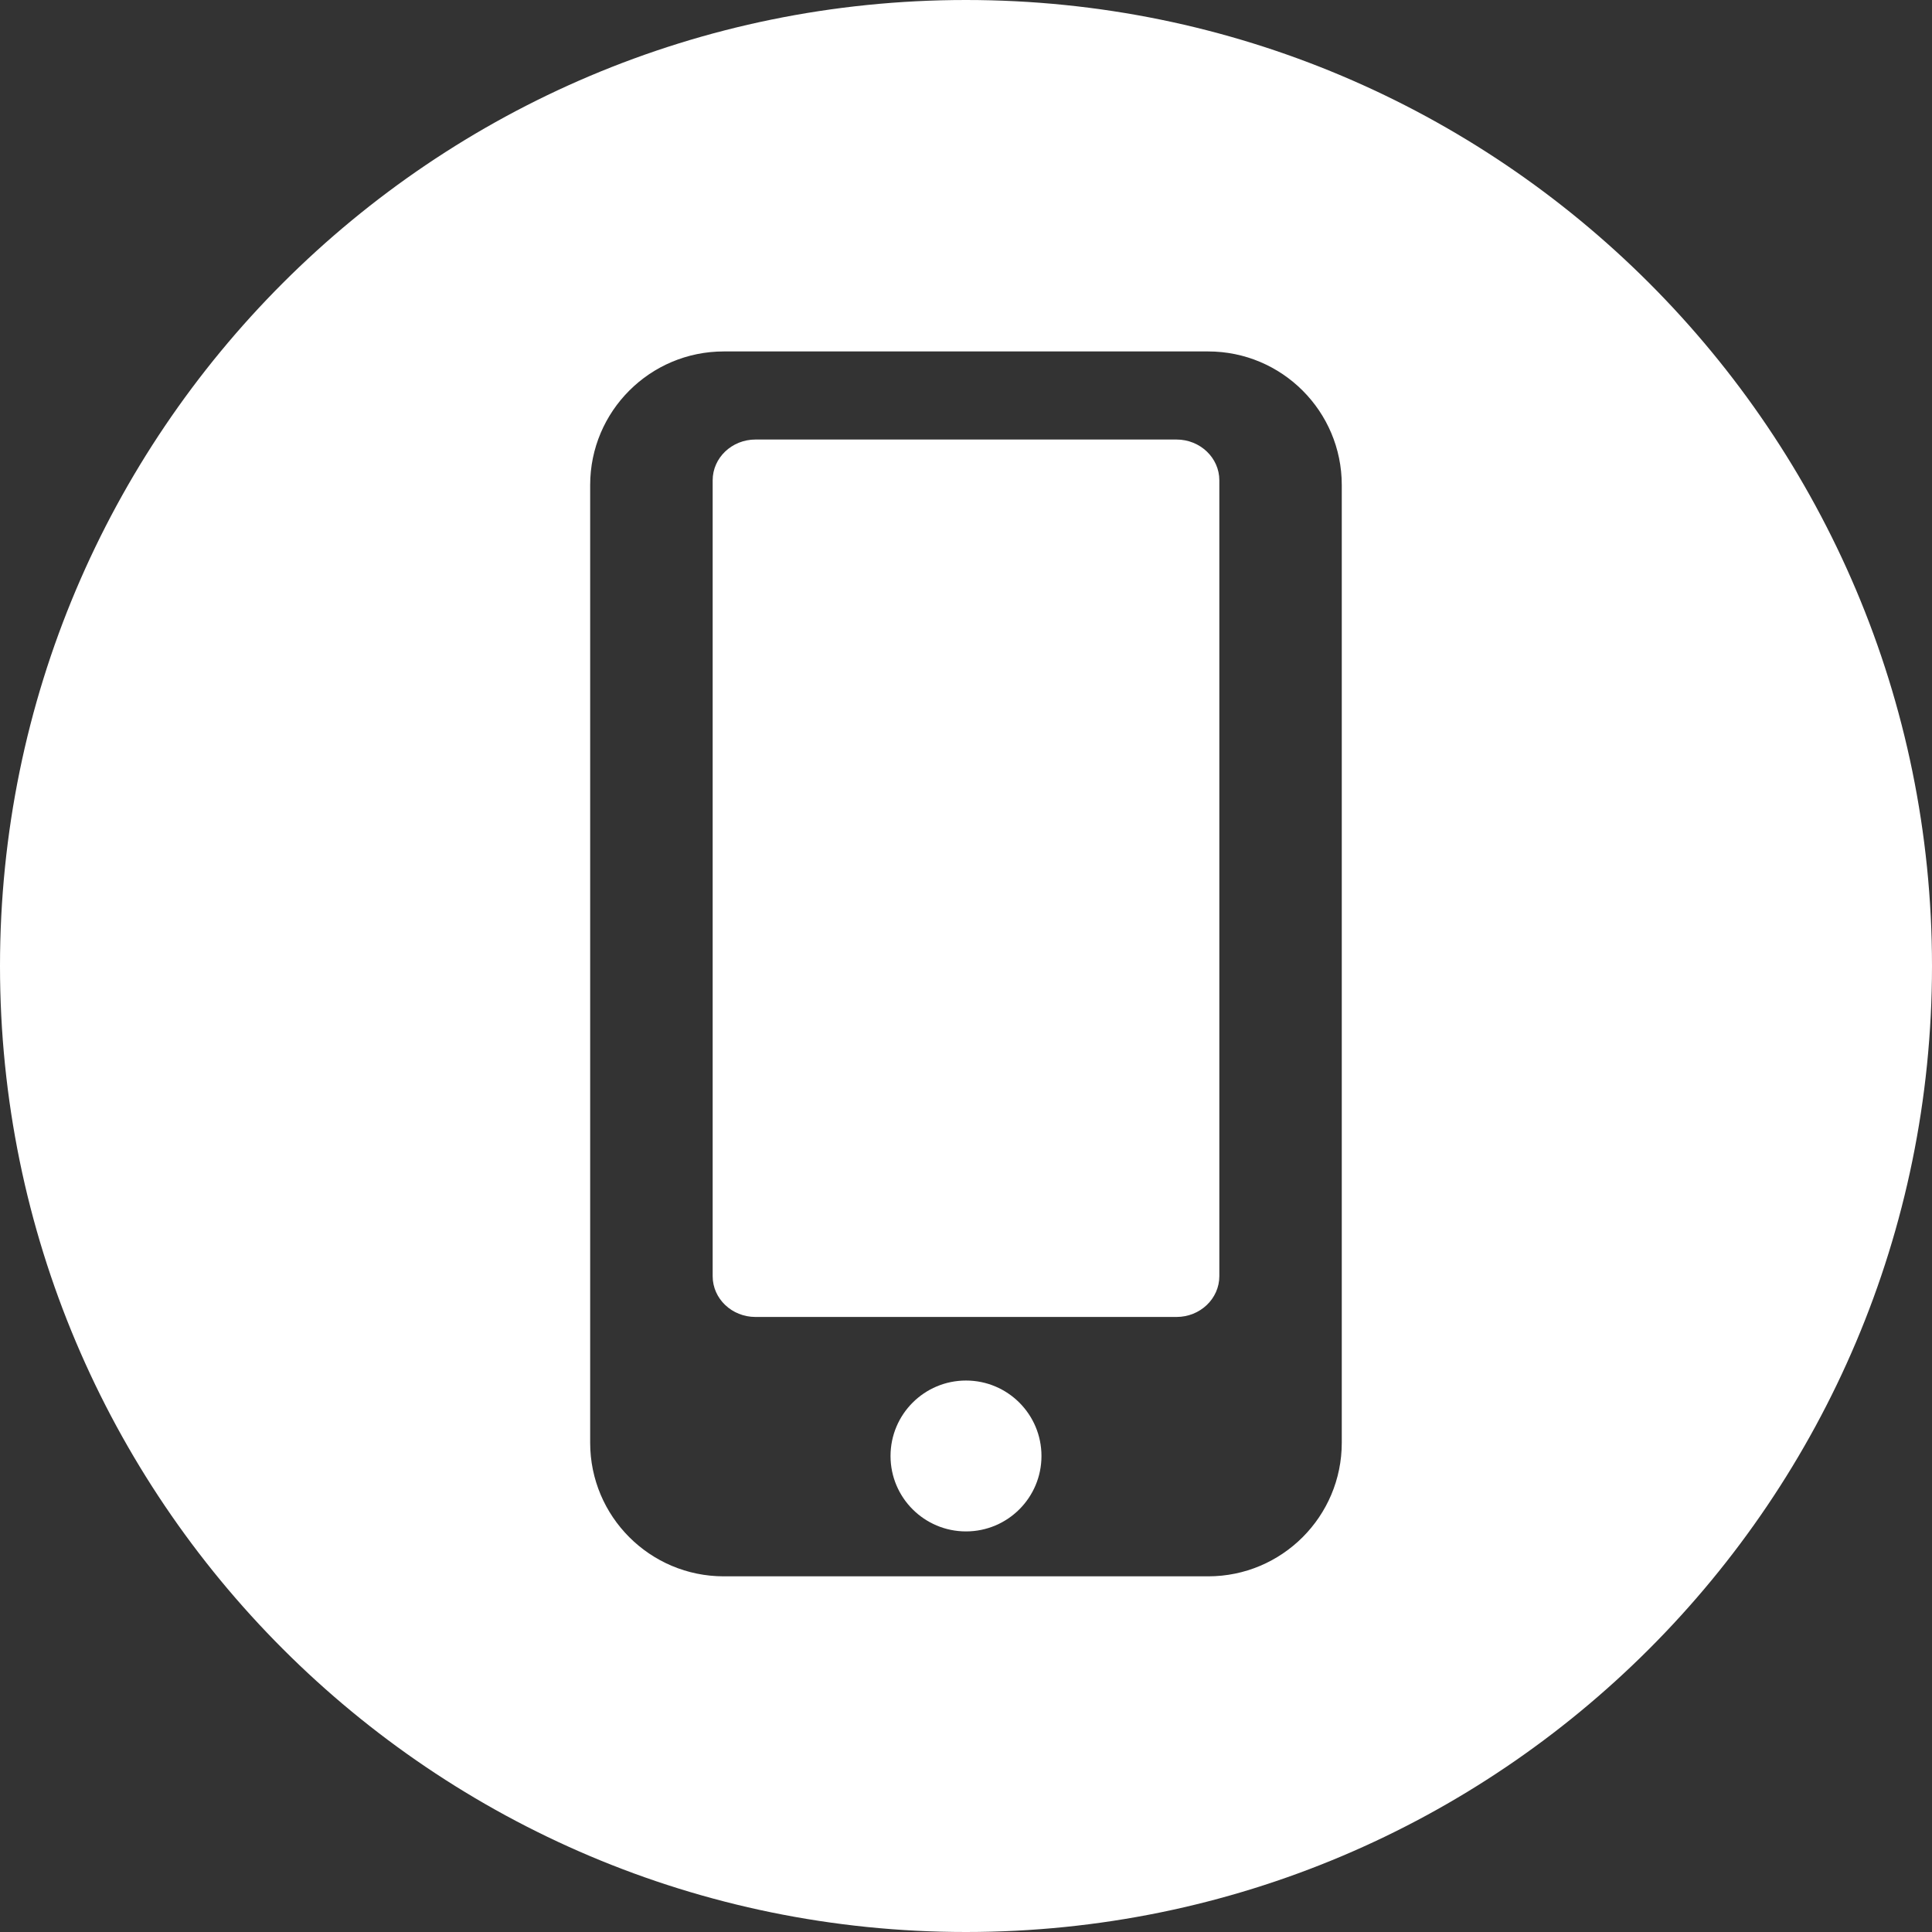 <svg width="32" height="32" viewBox="0 0 32 32" fill="none" xmlns="http://www.w3.org/2000/svg">
<rect x="0" y="0" width="32" height="32" fill="#333333" stroke="none"/>
<path d="M16 25.365C16.69 25.365 17.25 24.806 17.25 24.116C17.25 23.425 16.69 22.866 16 22.866C15.31 22.866 14.75 23.425 14.75 24.116C14.75 24.806 15.31 25.365 16 25.365Z" fill="white"/>
<path d="M19.487 7.28H12.513C12.122 7.28 11.804 7.583 11.804 7.955V21.138C11.804 21.511 12.122 21.813 12.513 21.813H19.487C19.878 21.813 20.196 21.51 20.196 21.138V7.955C20.196 7.583 19.878 7.28 19.487 7.28Z" fill="white"/>
<path d="M15.999 0C7.163 0 0 7.164 0 16C0 24.835 7.163 32 15.999 32C24.836 32 32 24.836 32 16C32 7.163 24.836 0 15.999 0ZM22.224 23.896C22.224 25.118 21.233 26.109 20.011 26.109H11.988C10.766 26.109 9.775 25.118 9.775 23.896V8.034C9.775 6.812 10.766 5.821 11.988 5.821H20.011C21.233 5.821 22.224 6.812 22.224 8.034V23.896Z" fill="white"/>
</svg>
